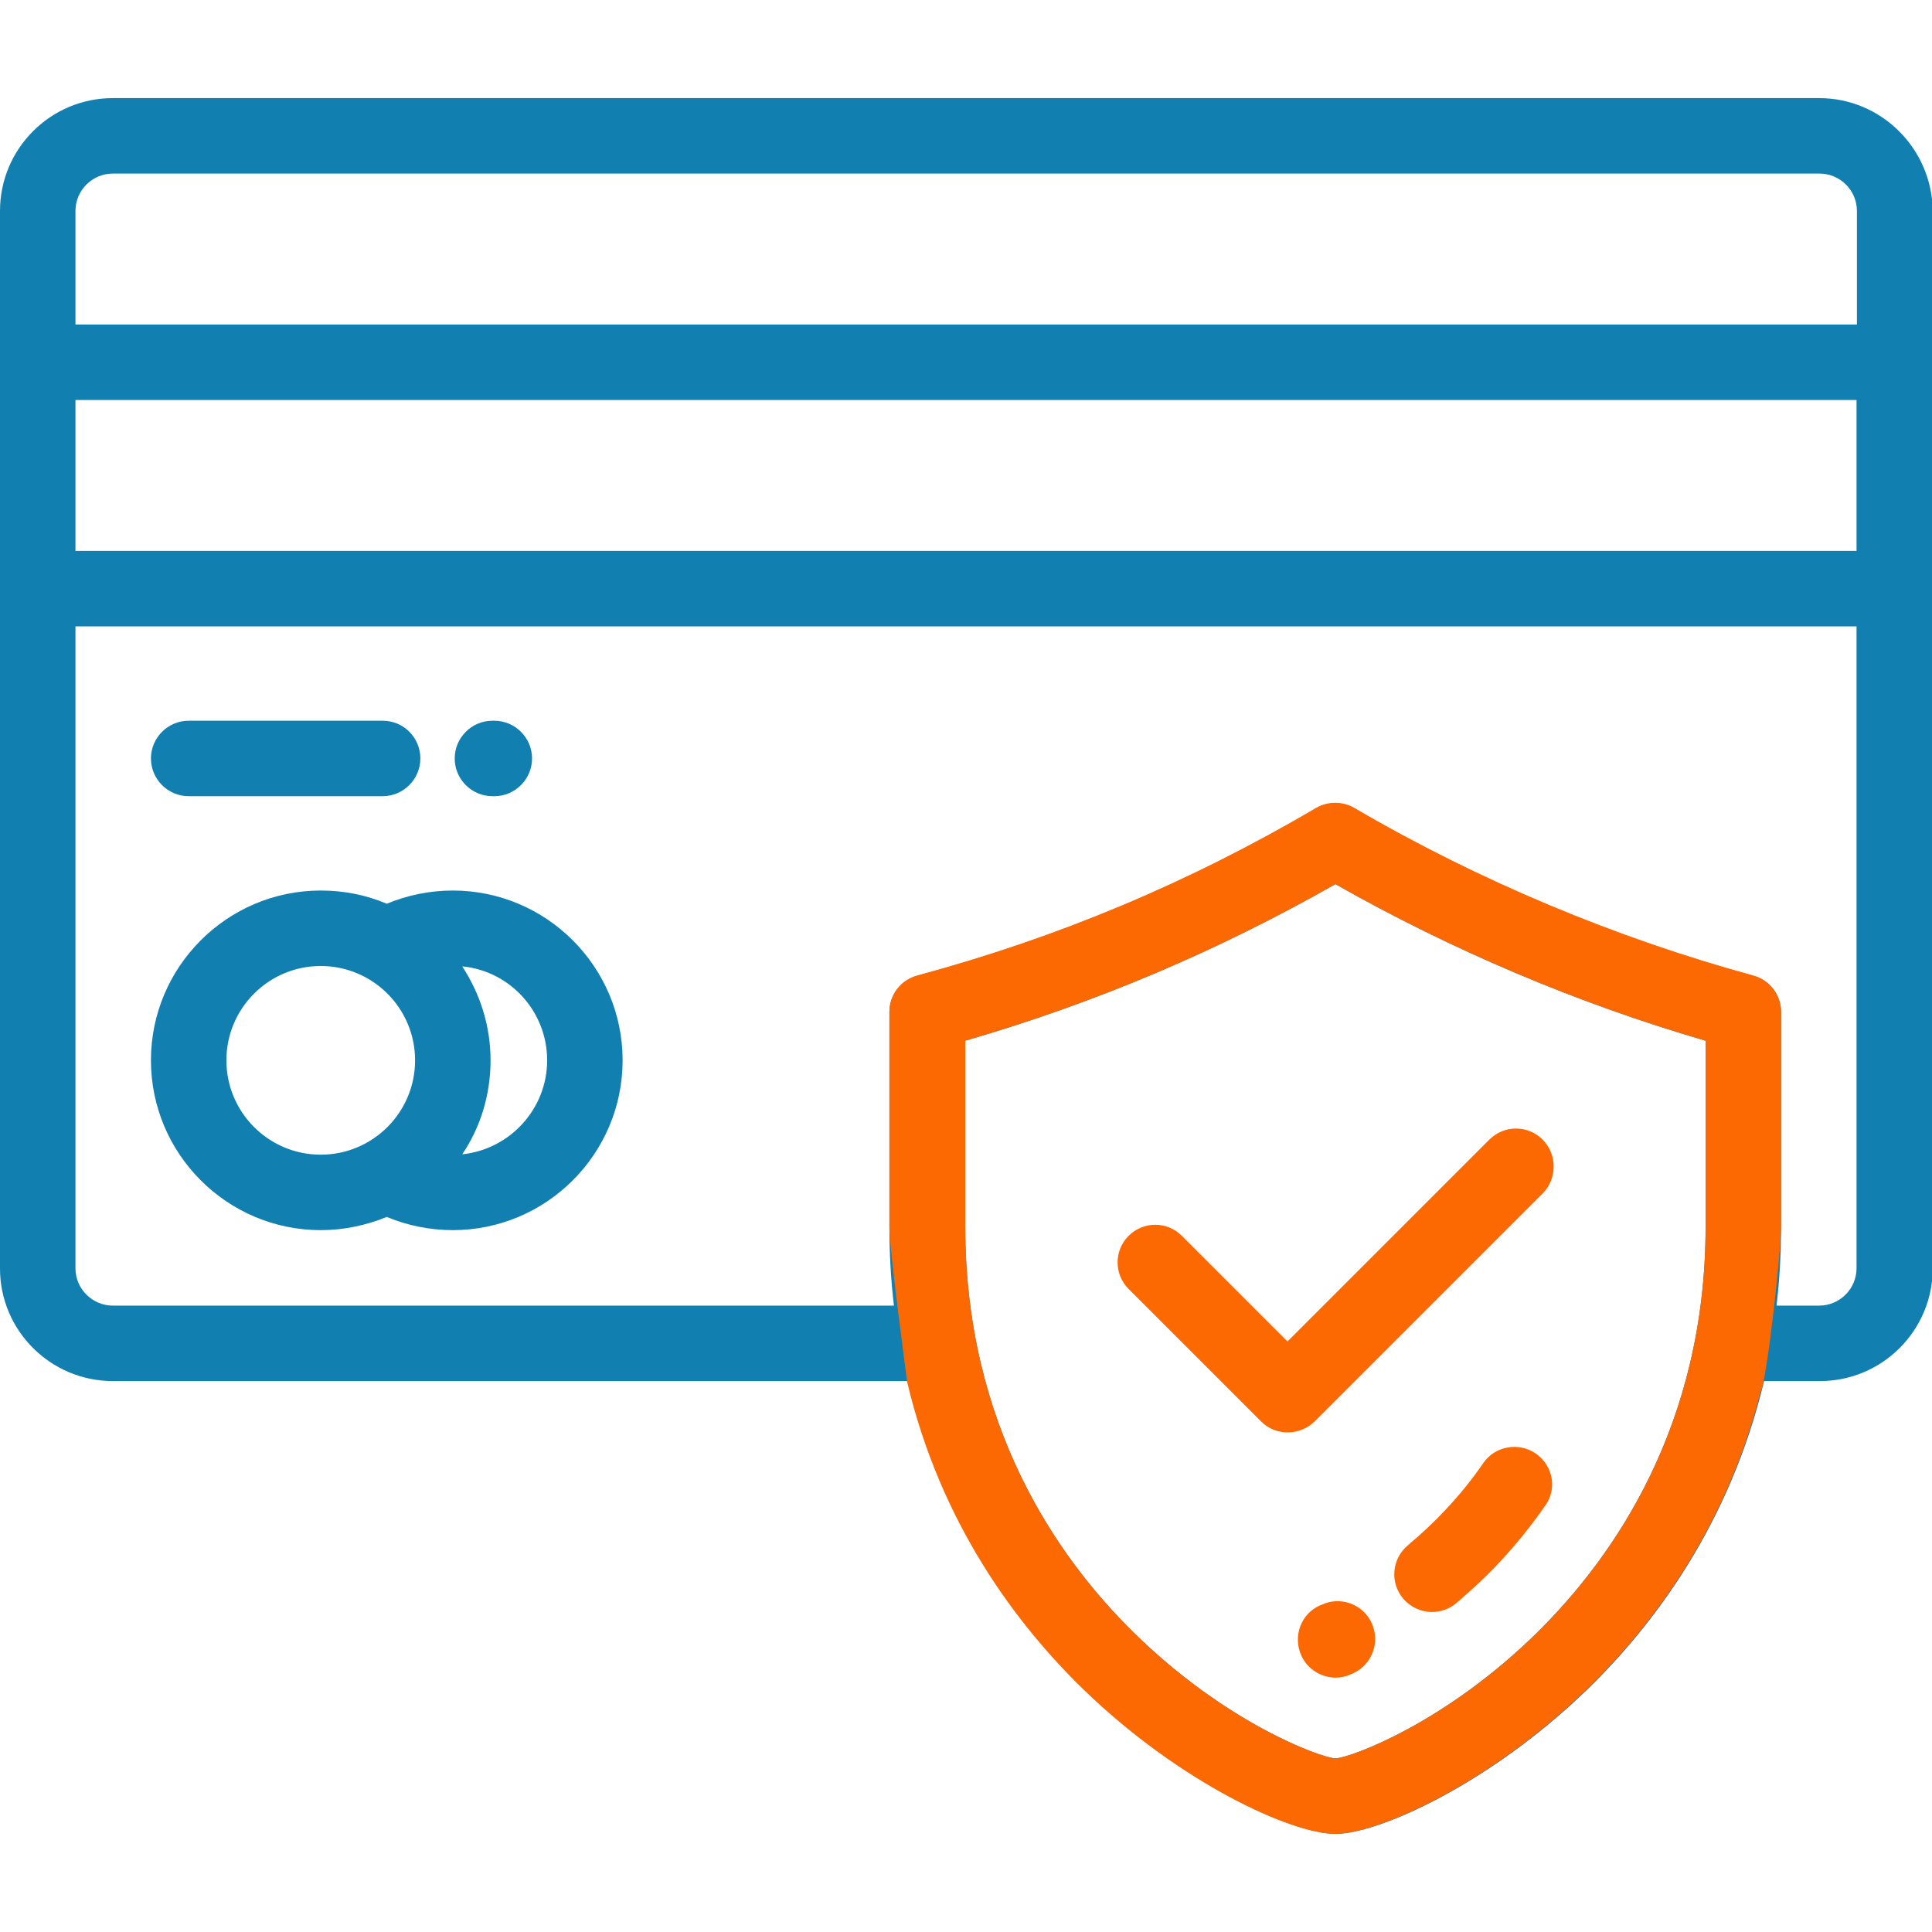 <?xml version="1.0" encoding="utf-8"?>
<!-- Generator: Adobe Illustrator 23.0.5, SVG Export Plug-In . SVG Version: 6.00 Build 0)  -->
<svg version="1.1" id="Capa_1" xmlns="http://www.w3.org/2000/svg" xmlns:xlink="http://www.w3.org/1999/xlink" x="0px" y="0px"
	 viewBox="0 0 512 512" style="enable-background:new 0 0 512 512;" xml:space="preserve">
<style type="text/css">
	.st0{fill:#FC6802;}
	.st1{fill:#1180B0;}
</style>
<g>
	<g>
		<g>
			<path class="st0" d="M407,385.2c-4.5-3.1-10.8-2-13.9,2.5c-3,4.4-6.5,8.7-10.3,12.7c-2.5,2.7-6,6-9.8,9.2
				c-4.2,3.6-4.7,9.9-1.1,14.1c2,2.3,4.8,3.5,7.6,3.5c2.3,0,4.6-0.8,6.5-2.4c4.4-3.8,8.4-7.5,11.4-10.8c4.4-4.7,8.5-9.8,12.1-15
				C412.7,394.6,411.6,388.4,407,385.2z"/>
		</g>
	</g>
</g>
<g>
	<g>
		<g>
			<path class="st0" d="M363.5,430.1c-2.3-5-8.3-7.2-13.3-4.8l-0.3,0.1c-5.1,2.2-7.3,8.1-5.1,13.2c1.6,3.7,5.3,6,9.2,6
				c1.3,0,2.7-0.3,4-0.9c0.2-0.1,0.5-0.2,0.7-0.3C363.7,441,365.8,435.1,363.5,430.1z"/>
		</g>
	</g>
</g>
<g>
	<g>
		<path class="st1" d="M482.1,26H29.9C13.4,26,0,39.4,0,55.9v280.3C0,352.6,13.4,366,29.9,366h210.6c8.9,37.8,29.1,64.5,46.8,81.7
			c25.8,25,55.3,38.3,66.7,38.3c11.4,0,40.9-13.3,66.7-38.3c17.6-17.1,37.8-43.9,46.8-81.7h14.8c16.5,0,29.9-13.4,29.9-29.9V55.9
			C512,39.4,498.6,26,482.1,26z M452,325c0,52.7-24.3,87.6-44.7,107.7c-24.2,23.8-49,33-53.4,33.3c-4.3-0.3-29.2-9.5-53.4-33.3
			c-20.4-20-44.7-55-44.7-107.7v-49.2c34.4-10,66.6-23.6,98.1-41.5c30.8,17.5,64.4,31.7,98.1,41.5V325z M492,336.1
			c0,5.4-4.4,9.9-9.9,9.9h-11.3c0.8-6.7,1.2-13.7,1.2-21v-56.8c0-4.5-3-8.5-7.4-9.6c-36.3-9.9-72.9-25.2-105.7-44.4
			c-3.1-1.8-7-1.8-10.1,0c-33.7,19.8-68.3,34.3-105.7,44.4c-4.4,1.2-7.4,5.1-7.4,9.6V325c0,7.3,0.4,14.3,1.2,21H29.9
			c-5.4,0-9.9-4.4-9.9-9.9V166h472V336.1z M492,146H20v-40h472V146z M492,86H20V55.9c0-5.4,4.4-9.9,9.9-9.9h452.3
			c5.4,0,9.9,4.4,9.9,9.9V86z"/>
	</g>
</g>
<g>
	<g>
		<path class="st0" d="M472,325v-56.8c0-4.5-3-8.5-7.4-9.7c-36.3-9.9-72.9-25.2-105.7-44.4c-3.1-1.8-7-1.8-10.1,0
			c-33.7,19.8-68.3,34.3-105.7,44.4c-4.4,1.2-7.4,5.1-7.4,9.7V325c0,6.6,4.4,38.5,4.7,41.2c8.9,37.7,29.1,64.4,46.7,81.5
			c25.8,25,55.3,38.3,66.7,38.3c11.4,0,40.9-13.3,66.7-38.3c17.2-16.7,36.9-42.6,46.1-78.9C468.2,366,472,332.1,472,325z M452,325
			c0,52.7-24.3,87.6-44.7,107.7c-24.2,23.8-49,33-53.4,33.3c-4.3-0.3-29.2-9.5-53.4-33.3c-20.4-20-44.7-55-44.7-107.7v-49.2
			c34.4-10,66.6-23.6,98.1-41.5c30.8,17.5,64.4,31.7,98.1,41.5V325z"/>
	</g>
</g>
<g>
	<g>
		<g>
			<path class="st1" d="M120,236c-6,0-12,1.2-17.5,3.5c-5.4-2.3-11.3-3.5-17.5-3.5c-24.8,0-45,20.2-45,45s20.2,45,45,45
				c6.2,0,12.1-1.3,17.5-3.5c5.5,2.3,11.5,3.5,17.5,3.5c24.8,0,45-20.2,45-45S144.8,236,120,236z M85,306c-13.8,0-25-11.2-25-25
				c0-13.8,11.2-25,25-25c13.8,0,25,11.2,25,25C110,294.8,98.8,306,85,306z M122.5,305.9c4.8-7.1,7.5-15.7,7.5-24.9
				s-2.8-17.7-7.5-24.9c12.6,1.2,22.5,11.9,22.5,24.9C145,293.9,135.1,304.6,122.5,305.9z"/>
		</g>
	</g>
</g>
<g>
	<g>
		<g>
			<path class="st1" d="M101.4,191H50c-5.5,0-10,4.5-10,10c0,5.5,4.5,10,10,10h51.4c5.5,0,10-4.5,10-10
				C111.4,195.5,107,191,101.4,191z"/>
		</g>
	</g>
</g>
<g>
	<g>
		<g>
			<path class="st1" d="M131,191h-0.5c-5.5,0-10,4.5-10,10c0,5.5,4.5,10,10,10h0.5c5.5,0,10-4.5,10-10C141,195.5,136.5,191,131,191z
				"/>
		</g>
	</g>
</g>
<g>
	<g>
		<g>
			<path class="st0" d="M408.8,302c-3.9-3.9-10.2-3.9-14.1,0l-53.5,53.5l-28-28c-3.9-3.9-10.2-3.9-14.1,0c-3.9,3.9-3.9,10.2,0,14.1
				l35.1,35.1c2,2,4.5,2.9,7.1,2.9s5.1-1,7.1-2.9l60.5-60.5C412.7,312.3,412.7,305.9,408.8,302z"/>
		</g>
	</g>
</g>
</svg>
